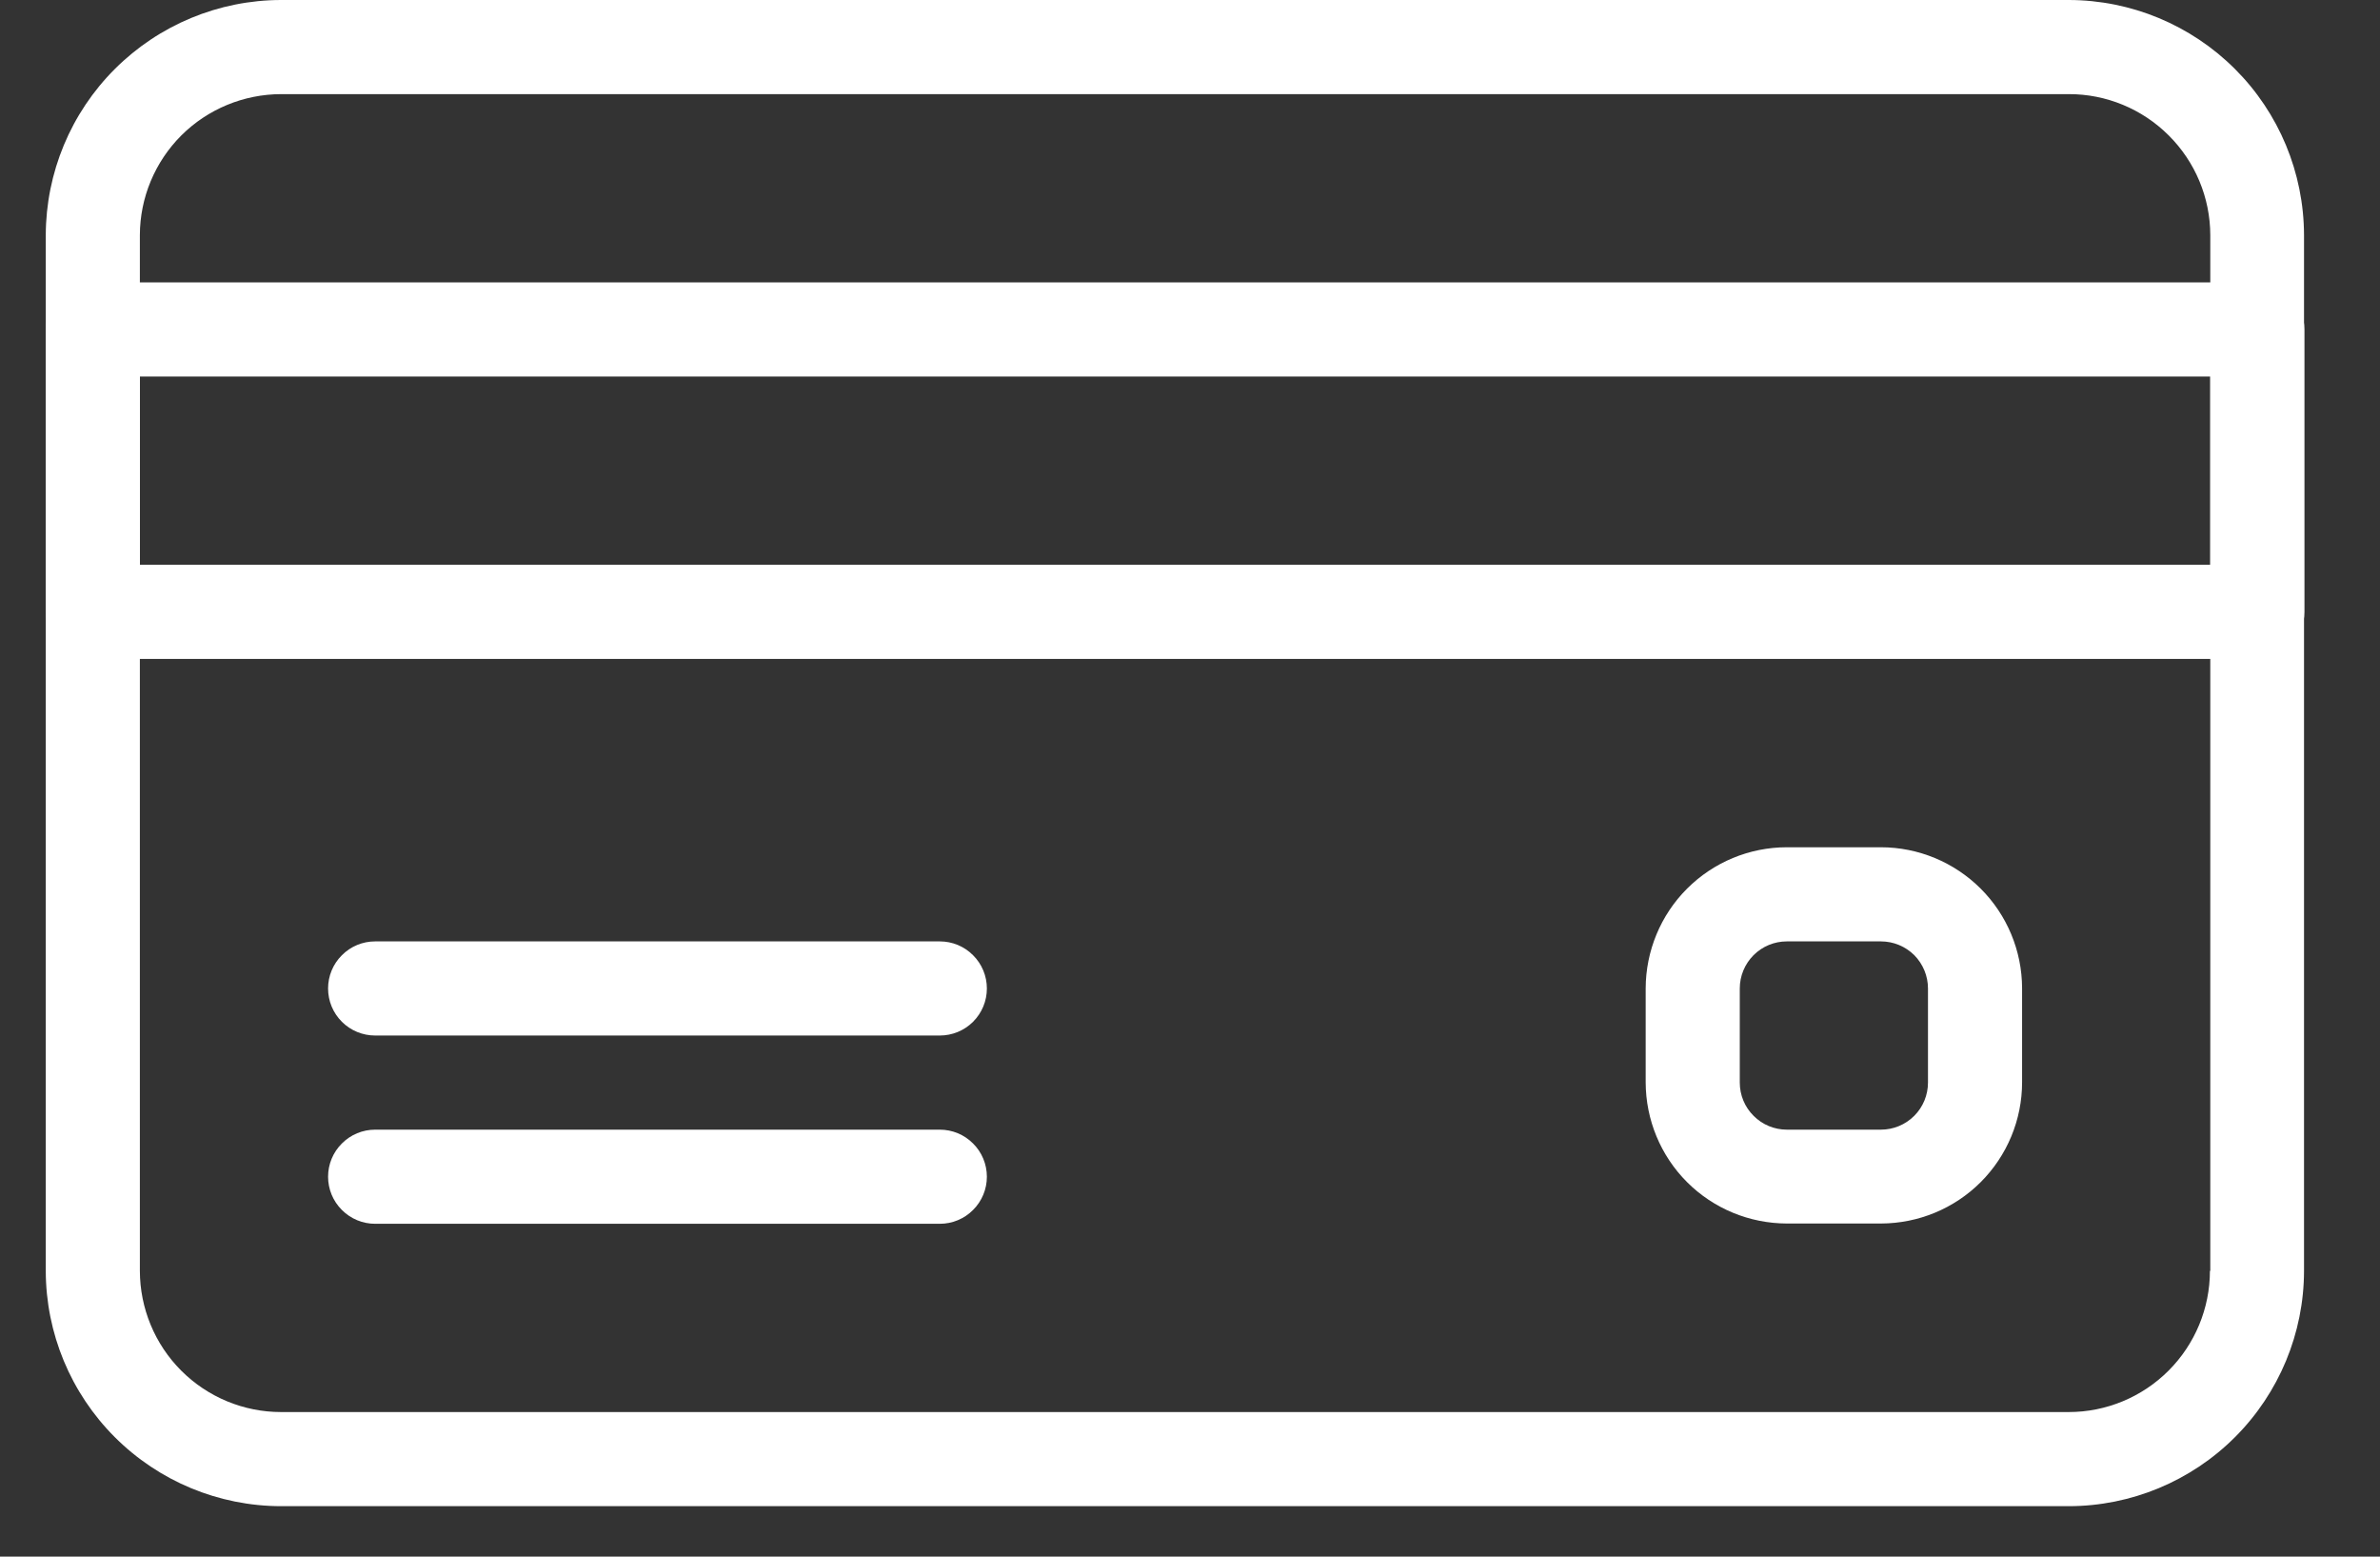 <svg width="26" height="17" viewBox="0 0 26 17" fill="none" xmlns="http://www.w3.org/2000/svg">
    <rect x="0" y="0" width="26" height="17" fill="#333333" stroke="none"/>
    <path d="M22.6 0H3.07C2.389 0.001 1.737 0.272 1.255 0.753C0.773 1.234 0.502 1.886 0.5 2.567L0.5 13.879C0.501 14.56 0.772 15.213 1.254 15.695C1.736 16.177 2.389 16.448 3.07 16.449H22.6C23.281 16.448 23.934 16.177 24.416 15.695C24.898 15.213 25.169 14.56 25.17 13.879V2.567C25.168 1.886 24.897 1.234 24.415 0.753C23.933 0.272 23.281 0.001 22.6 0ZM24.142 13.879C24.142 14.288 23.979 14.68 23.69 14.969C23.401 15.258 23.009 15.421 22.6 15.421H3.07C2.661 15.421 2.269 15.258 1.98 14.969C1.691 14.68 1.529 14.288 1.528 13.879V2.567C1.529 2.159 1.692 1.768 1.981 1.479C2.27 1.191 2.662 1.029 3.07 1.028H22.6C23.009 1.027 23.401 1.189 23.691 1.478C23.981 1.766 24.145 2.158 24.146 2.567V13.879H24.142Z" fill="white"/>
    <path d="M24.66 3.084H1.014C0.878 3.084 0.747 3.138 0.651 3.235C0.554 3.331 0.5 3.462 0.5 3.598V6.682C0.5 6.818 0.554 6.949 0.651 7.045C0.747 7.142 0.878 7.196 1.014 7.196H24.66C24.796 7.196 24.927 7.142 25.023 7.045C25.12 6.949 25.174 6.818 25.174 6.682V3.598C25.174 3.462 25.12 3.331 25.023 3.235C24.927 3.138 24.796 3.084 24.66 3.084ZM24.146 6.168H1.528V4.112H24.146V6.168Z" fill="white"/>
    <path d="M10.267 10.281H4.098C3.962 10.281 3.831 10.335 3.735 10.432C3.638 10.528 3.584 10.659 3.584 10.795C3.584 10.932 3.638 11.062 3.735 11.159C3.831 11.255 3.962 11.309 4.098 11.309H10.267C10.403 11.309 10.534 11.255 10.63 11.159C10.727 11.062 10.781 10.932 10.781 10.795C10.781 10.659 10.727 10.528 10.63 10.432C10.534 10.335 10.403 10.281 10.267 10.281Z" fill="white"/>
    <path d="M10.267 12.337H4.098C3.962 12.337 3.831 12.391 3.735 12.488C3.638 12.584 3.584 12.715 3.584 12.851C3.584 12.987 3.638 13.118 3.735 13.214C3.831 13.311 3.962 13.365 4.098 13.365H10.267C10.403 13.365 10.534 13.311 10.63 13.214C10.727 13.118 10.781 12.987 10.781 12.851C10.781 12.715 10.727 12.584 10.63 12.488C10.534 12.391 10.403 12.337 10.267 12.337Z" fill="white"/>
    <path d="M20.548 9.253H19.52C19.111 9.253 18.719 9.416 18.43 9.705C18.141 9.994 17.979 10.386 17.978 10.795V11.82C17.979 12.229 18.141 12.621 18.43 12.91C18.719 13.199 19.111 13.361 19.52 13.362H20.548C20.957 13.361 21.349 13.199 21.638 12.91C21.927 12.621 22.09 12.229 22.09 11.82V10.792C22.089 10.384 21.926 9.992 21.637 9.704C21.348 9.416 20.956 9.253 20.548 9.253ZM21.062 11.823C21.062 11.959 21.008 12.09 20.912 12.186C20.815 12.283 20.684 12.337 20.548 12.337H19.52C19.384 12.337 19.253 12.283 19.157 12.186C19.06 12.09 19.006 11.959 19.006 11.823V10.795C19.006 10.659 19.06 10.528 19.157 10.431C19.253 10.335 19.384 10.281 19.52 10.281H20.548C20.684 10.281 20.815 10.335 20.912 10.431C21.008 10.528 21.062 10.659 21.062 10.795V11.823Z" fill="white"/>
</svg>
